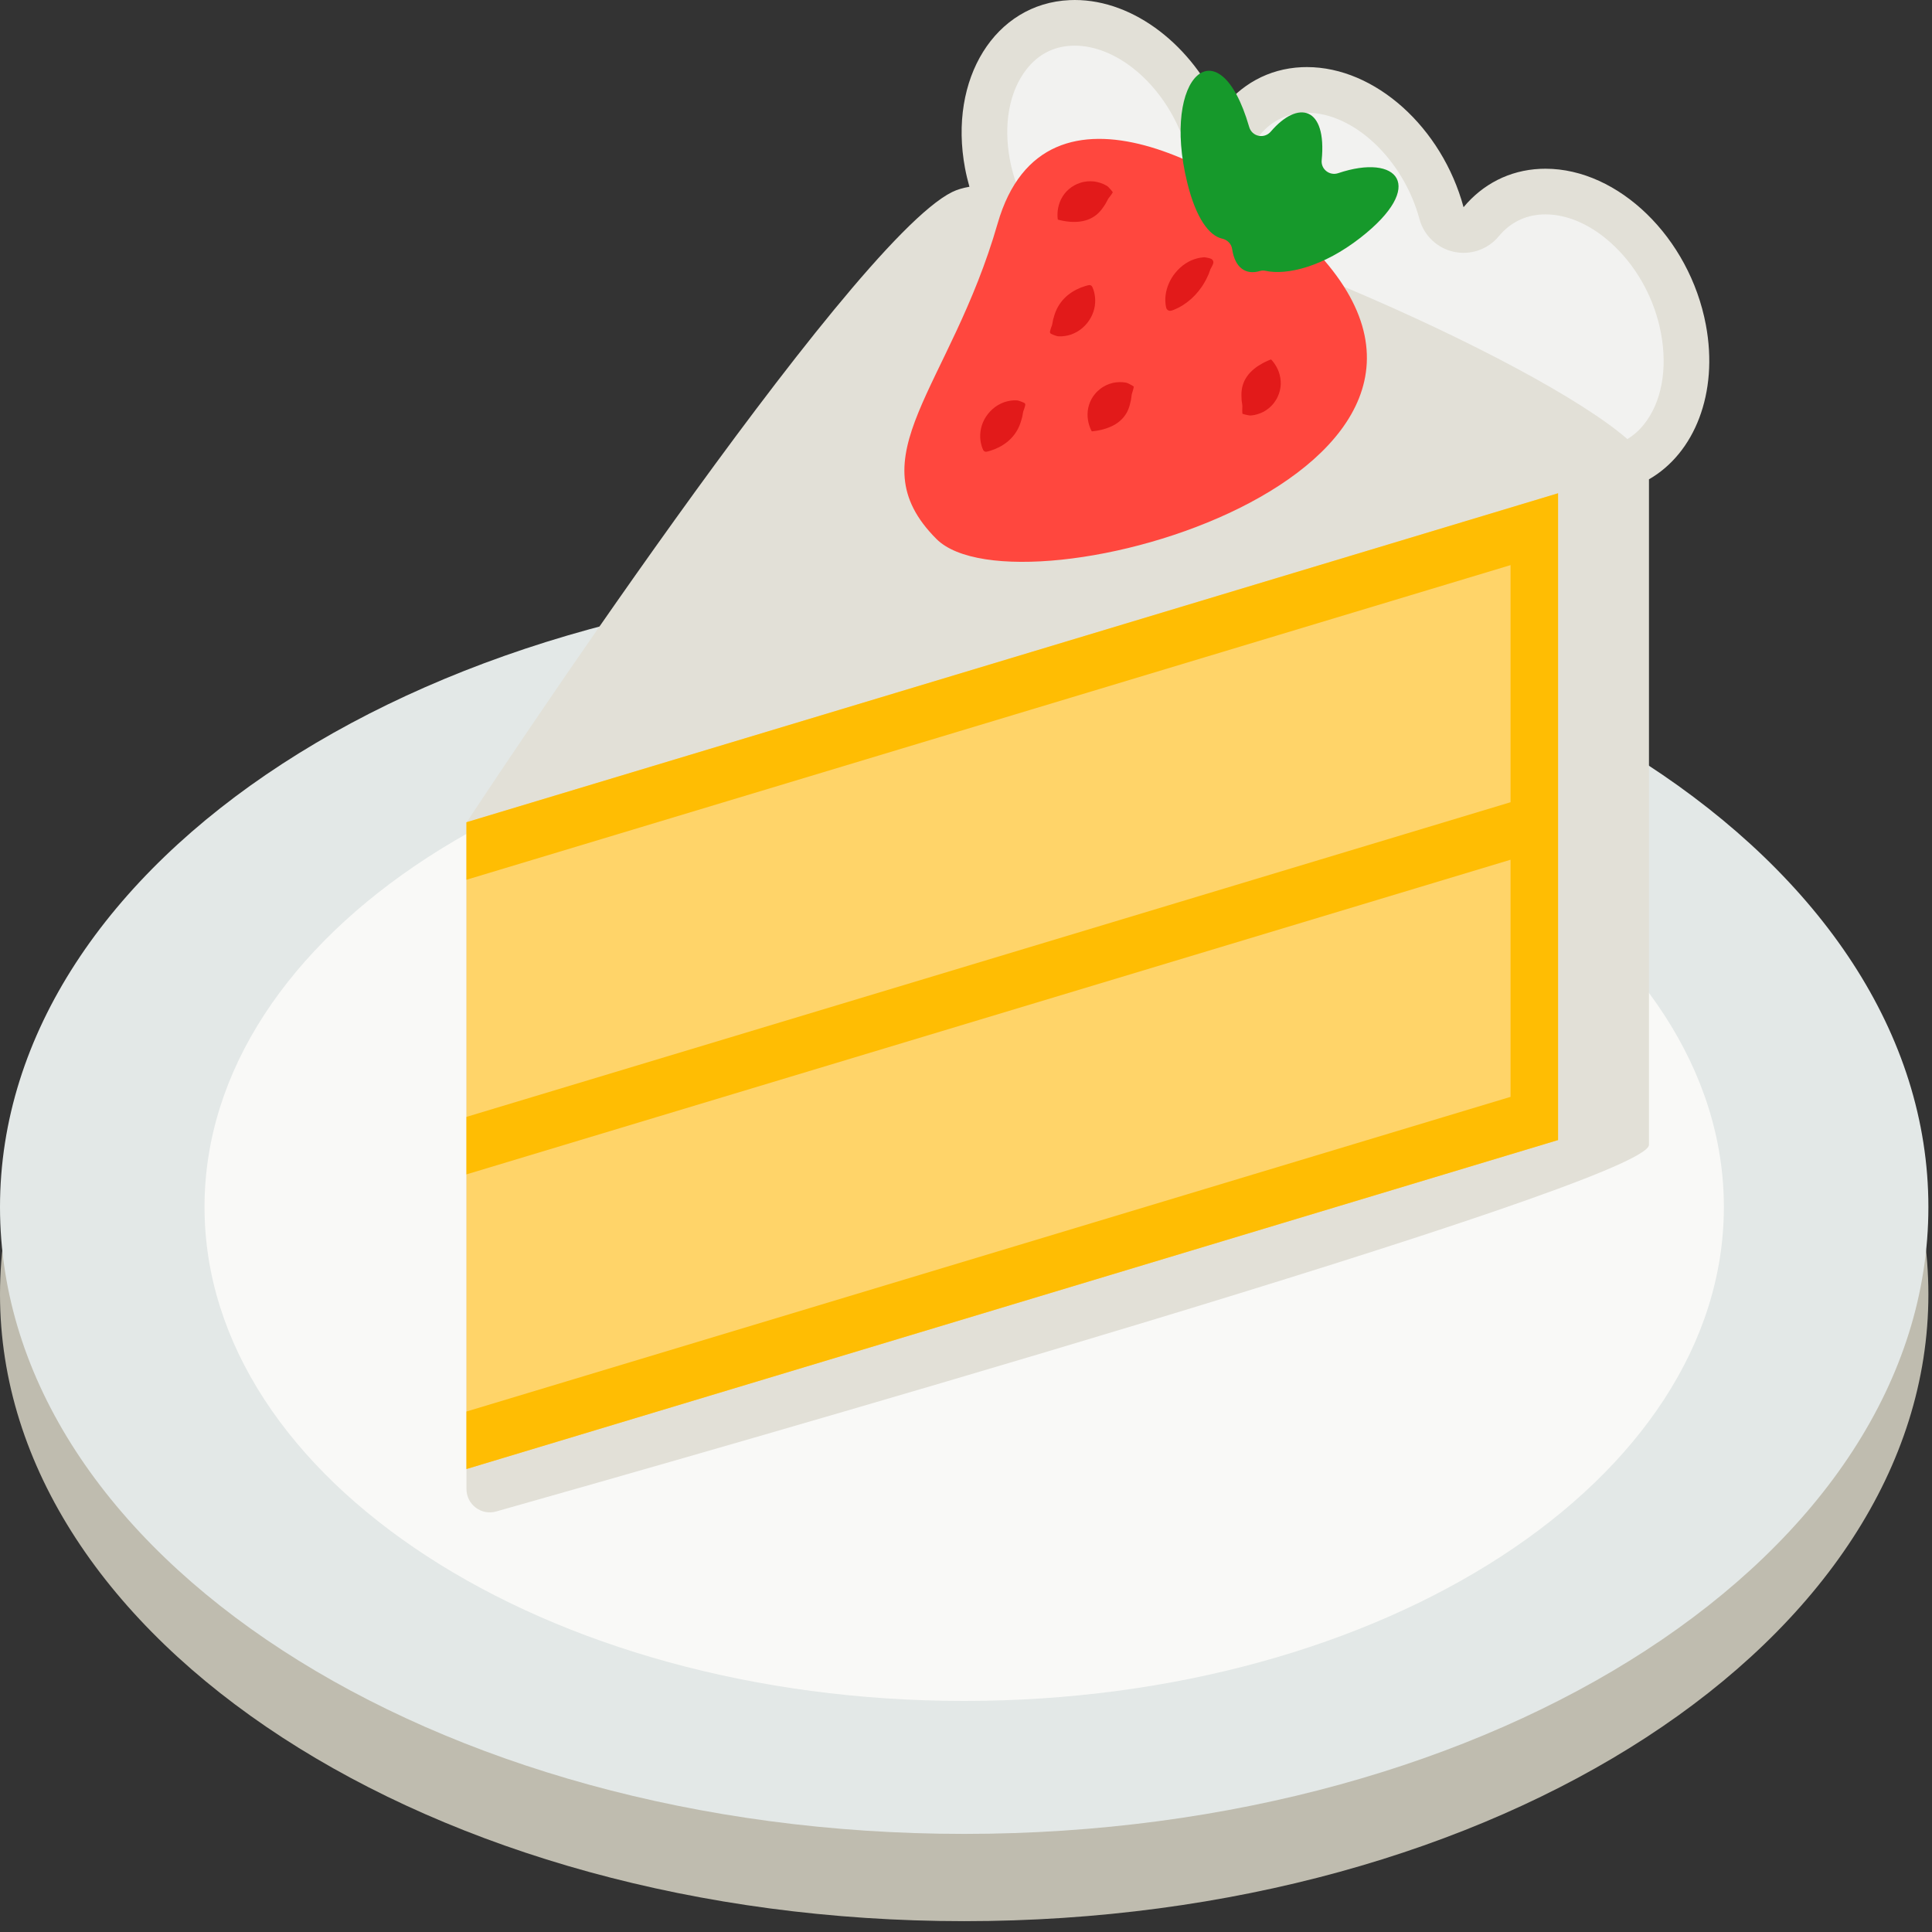 <svg width="129" height="129" viewBox="0 0 129 129" fill="none" xmlns="http://www.w3.org/2000/svg">
<rect x="0" y="0" width="129" height="129" fill="#333333" stroke="none"/>
<path d="M128.759 86.419C128.759 109.536 99.935 128.276 64.379 128.276C28.823 128.276 0 109.536 0 86.419C0 63.302 28.824 44.562 64.379 44.562C99.935 44.562 128.759 63.302 128.759 86.419V86.419Z" fill="#BFBCAF"/>
<path d="M128.759 80.593C128.759 103.71 99.935 122.45 64.379 122.45C28.823 122.45 0 103.711 0 80.593C0 57.476 28.824 38.736 64.379 38.736C99.935 38.736 128.759 57.477 128.759 80.593Z" fill="#E3E8E7"/>
<path d="M115.103 80.593C115.103 98.807 92.393 113.572 64.379 113.572C36.366 113.572 13.656 98.807 13.656 80.593C13.656 62.38 36.365 47.615 64.379 47.615C92.393 47.615 115.103 62.38 115.103 80.593Z" fill="#F9F9F7"/>
<path d="M106.71 31.4C104.304 31.4 100.039 28.988 96.924 27.227C93.88 25.506 92.235 24.608 91.025 24.608C90.988 24.608 90.951 24.608 90.915 24.61C90.86 24.612 90.804 24.614 90.747 24.614C88.65 24.614 84.815 23.158 81.733 21.989C78.602 20.801 76.771 20.128 75.555 20.128C75.507 20.128 75.46 20.129 75.415 20.131C75.323 20.136 75.232 20.137 75.14 20.137C71.014 20.137 66.884 16.017 65.934 10.952C65.404 8.13 65.925 5.471 67.363 3.657C68.408 2.339 69.835 1.604 71.489 1.53C71.581 1.526 71.672 1.524 71.763 1.524C75.021 1.524 78.461 4.184 80.129 7.993C80.236 8.237 80.405 8.449 80.62 8.608C80.834 8.766 81.087 8.866 81.352 8.896C81.617 8.926 81.885 8.886 82.13 8.78C82.375 8.674 82.588 8.506 82.747 8.292C83.802 6.875 85.269 6.086 86.989 6.009C87.08 6.005 87.172 6.003 87.263 6.003C91.116 6.003 94.98 9.541 96.25 14.232C96.323 14.501 96.469 14.745 96.671 14.938C96.873 15.13 97.124 15.263 97.397 15.322C97.669 15.382 97.953 15.366 98.216 15.275C98.48 15.184 98.714 15.023 98.893 14.809C99.93 13.564 101.323 12.868 102.922 12.796C103.013 12.792 103.104 12.79 103.196 12.79C107.322 12.79 111.453 16.911 112.403 21.976C112.932 24.798 112.411 27.457 110.973 29.271C109.928 30.588 108.502 31.324 106.847 31.398C106.801 31.399 106.756 31.4 106.71 31.4V31.4Z" fill="#F2F2F0"/>
<path d="M113.902 21.695C112.806 15.855 108.058 11.266 103.196 11.266C103.082 11.266 102.969 11.268 102.854 11.273C100.753 11.367 98.984 12.319 97.722 13.834C96.281 8.514 91.823 4.479 87.263 4.479C87.149 4.479 87.035 4.481 86.921 4.486C84.669 4.587 82.798 5.672 81.525 7.382C79.636 3.069 75.739 0.001 71.763 0C71.649 0 71.535 0.003 71.421 0.008C66.442 0.23 63.314 5.255 64.435 11.233C64.514 11.652 64.614 12.065 64.729 12.47C64.285 12.547 63.898 12.663 63.577 12.821C56.643 16.246 31.952 53.702 31.166 54.895L31.146 54.901V99.421C31.146 100.455 32.134 101.203 33.129 100.922C45.366 97.463 110.102 79.044 110.102 76.438V32.004C113.134 30.265 114.758 26.259 113.902 21.695ZM109.779 28.323C109.449 28.739 109.074 29.068 108.66 29.317C102.526 23.978 78.769 13.513 67.923 12.444C67.71 11.868 67.546 11.274 67.432 10.671C66.984 8.283 67.394 6.072 68.558 4.604C69.331 3.629 70.34 3.107 71.557 3.053C71.626 3.05 71.695 3.049 71.763 3.049C74.434 3.049 77.3 5.334 78.733 8.604C78.947 9.093 79.285 9.518 79.715 9.835C80.144 10.152 80.649 10.35 81.18 10.411C81.71 10.471 82.247 10.392 82.737 10.179C83.226 9.967 83.652 9.63 83.971 9.202C84.509 8.479 85.482 7.602 87.058 7.532C87.126 7.529 87.195 7.527 87.263 7.527C90.4 7.528 93.701 10.648 94.78 14.631C94.925 15.169 95.216 15.658 95.621 16.043C96.025 16.427 96.527 16.694 97.072 16.813C97.617 16.932 98.185 16.899 98.713 16.718C99.24 16.536 99.709 16.214 100.065 15.785C100.832 14.865 101.816 14.372 102.991 14.319C103.06 14.316 103.128 14.315 103.197 14.315C104.755 14.315 106.403 15.082 107.837 16.477C109.402 17.997 110.492 20.05 110.906 22.257C111.353 24.645 110.943 26.856 109.779 28.323V28.323Z" fill="#E2E0D7"/>
<path d="M104.032 76.122L31.146 98.087V54.901L104.032 32.936V76.122Z" fill="#FFD469"/>
<path d="M104.032 32.936V76.122L31.146 98.087V94.247L100.86 73.237V57.405L31.146 78.414V74.574L100.86 53.565V37.733L31.146 58.742V54.901L104.032 32.936V32.936Z" fill="#FFBD03"/>
<path d="M62.527 35.988C57.048 30.509 63.442 25.932 66.611 14.926C69.78 3.921 82.674 11.556 87.409 16.292C102.695 31.577 68.007 41.467 62.527 35.988V35.988Z" fill="#FF473E"/>
<path d="M74.302 12.838L74.259 12.91C74.23 12.951 74.188 13.025 74.134 13.09C74.083 13.159 74.004 13.245 73.96 13.337L73.816 13.604C73.757 13.7 73.698 13.791 73.635 13.876C73.571 13.971 73.505 14.051 73.433 14.129C73.362 14.209 73.284 14.283 73.2 14.349C73.115 14.42 73.026 14.473 72.93 14.531C72.731 14.641 72.515 14.72 72.291 14.764C72.059 14.811 71.811 14.825 71.572 14.815C71.452 14.81 71.334 14.798 71.226 14.784C71.118 14.772 71.011 14.748 70.926 14.733C70.843 14.72 70.763 14.695 70.714 14.685L70.632 14.663C70.632 14.663 70.625 14.632 70.62 14.579C70.617 14.529 70.605 14.444 70.609 14.359C70.611 14.27 70.611 14.158 70.627 14.045C70.641 13.93 70.666 13.81 70.701 13.684C70.776 13.419 70.9 13.171 71.066 12.951C71.246 12.717 71.473 12.522 71.732 12.38C71.861 12.305 72.009 12.248 72.153 12.2C72.297 12.152 72.457 12.126 72.607 12.11C72.76 12.098 72.914 12.101 73.067 12.118C73.212 12.139 73.356 12.174 73.495 12.22C73.628 12.264 73.757 12.322 73.877 12.394C73.989 12.451 74.049 12.54 74.112 12.603C74.172 12.663 74.22 12.732 74.253 12.77L74.302 12.838V12.838ZM70.178 22.287L70.246 22.319C70.287 22.335 70.354 22.369 70.427 22.392C70.505 22.414 70.589 22.459 70.709 22.457C70.842 22.462 70.975 22.455 71.106 22.435C71.245 22.414 71.381 22.381 71.515 22.338C71.654 22.286 71.79 22.224 71.919 22.152C72.044 22.075 72.176 21.987 72.287 21.887C72.397 21.786 72.51 21.678 72.599 21.561C72.781 21.334 72.921 21.077 73.011 20.801C73.058 20.67 73.081 20.533 73.104 20.405C73.121 20.274 73.128 20.147 73.126 20.026C73.124 19.913 73.113 19.799 73.094 19.687C73.078 19.584 73.049 19.488 73.028 19.41C73.009 19.334 72.977 19.266 72.962 19.224L72.931 19.155C72.913 19.115 72.883 19.081 72.844 19.06C72.805 19.039 72.76 19.031 72.717 19.038L72.687 19.043C72.687 19.043 72.66 19.047 72.616 19.058C72.574 19.071 72.503 19.084 72.433 19.11C72.245 19.167 72.062 19.24 71.887 19.328C71.688 19.426 71.491 19.553 71.309 19.697C71.132 19.841 70.972 20.007 70.835 20.189C70.77 20.282 70.706 20.368 70.653 20.465C70.598 20.558 70.55 20.655 70.509 20.755C70.467 20.851 70.431 20.949 70.4 21.053C70.367 21.149 70.339 21.247 70.314 21.349L70.264 21.62C70.253 21.71 70.208 21.806 70.183 21.88C70.154 21.952 70.139 22.025 70.126 22.067L70.109 22.14C70.102 22.169 70.105 22.199 70.118 22.226C70.13 22.253 70.152 22.274 70.178 22.287V22.287ZM68.385 26.899L68.317 26.867C68.275 26.851 68.209 26.818 68.135 26.796C68.058 26.773 67.973 26.729 67.853 26.732C67.721 26.727 67.588 26.735 67.457 26.755C67.329 26.776 67.189 26.808 67.048 26.855C66.909 26.907 66.774 26.97 66.645 27.043C66.52 27.12 66.389 27.209 66.278 27.31C66.169 27.411 66.057 27.519 65.968 27.637C65.787 27.864 65.648 28.122 65.559 28.399C65.514 28.53 65.491 28.667 65.469 28.795C65.453 28.921 65.446 29.047 65.448 29.174C65.453 29.296 65.463 29.409 65.482 29.514C65.499 29.617 65.528 29.713 65.55 29.79C65.569 29.866 65.602 29.933 65.617 29.976L65.648 30.045C65.666 30.085 65.697 30.118 65.736 30.139C65.775 30.16 65.82 30.168 65.863 30.161L65.893 30.156C65.893 30.156 65.92 30.152 65.964 30.14C66.006 30.127 66.076 30.114 66.147 30.088C66.335 30.03 66.517 29.956 66.692 29.867C66.891 29.768 67.087 29.64 67.268 29.495C67.445 29.35 67.603 29.184 67.74 29.001C67.804 28.907 67.867 28.822 67.92 28.724C67.974 28.627 68.023 28.537 68.062 28.433C68.104 28.337 68.139 28.239 68.17 28.135C68.202 28.039 68.23 27.941 68.254 27.838L68.304 27.567C68.314 27.477 68.359 27.381 68.383 27.306C68.412 27.235 68.426 27.161 68.439 27.119L68.456 27.046C68.463 27.017 68.459 26.987 68.446 26.96C68.433 26.933 68.411 26.912 68.385 26.899V26.899ZM81.005 17.596C81.016 17.563 81.019 17.529 81.016 17.495C81.013 17.461 81.004 17.428 80.988 17.397C80.972 17.367 80.951 17.34 80.925 17.318C80.899 17.296 80.868 17.279 80.836 17.269L80.772 17.249C80.733 17.24 80.671 17.218 80.6 17.207C80.527 17.194 80.444 17.169 80.326 17.185C80.197 17.196 80.07 17.218 79.944 17.249C79.823 17.282 79.685 17.324 79.553 17.381C79.428 17.441 79.289 17.509 79.166 17.592C79.043 17.674 78.913 17.766 78.805 17.87C78.694 17.973 78.583 18.083 78.49 18.201C78.301 18.427 78.147 18.68 78.034 18.952C77.93 19.193 77.861 19.446 77.828 19.706C77.803 19.903 77.802 20.104 77.825 20.302C77.829 20.375 77.847 20.44 77.853 20.481L77.868 20.548L77.869 20.549C77.902 20.691 78.044 20.779 78.186 20.746L78.231 20.736C78.231 20.736 78.253 20.731 78.292 20.717C78.329 20.701 78.391 20.684 78.454 20.653C78.589 20.597 78.768 20.511 78.952 20.396C79.358 20.142 79.719 19.822 80.019 19.449C80.094 19.351 80.167 19.259 80.234 19.161C80.299 19.059 80.364 18.972 80.417 18.868C80.474 18.77 80.526 18.679 80.573 18.579C80.62 18.485 80.663 18.397 80.702 18.303C80.739 18.212 80.76 18.146 80.789 18.063C80.808 17.985 80.858 17.902 80.894 17.839C80.931 17.777 80.954 17.715 80.972 17.679L80.998 17.617C81 17.61 81.003 17.602 81.005 17.596V17.596ZM83.037 27.652C83.085 27.663 83.165 27.692 83.248 27.705C83.336 27.719 83.437 27.756 83.561 27.738C83.701 27.725 83.839 27.697 83.973 27.654C84.113 27.611 84.249 27.555 84.38 27.487C84.514 27.412 84.641 27.325 84.758 27.225C84.87 27.124 84.984 27.01 85.074 26.887C85.162 26.764 85.249 26.631 85.31 26.495C85.437 26.228 85.507 25.938 85.516 25.642C85.523 25.367 85.478 25.093 85.385 24.834C85.343 24.719 85.292 24.606 85.234 24.498C85.18 24.397 85.115 24.306 85.064 24.233C85.018 24.161 84.958 24.099 84.927 24.061C84.892 24.021 84.868 23.999 84.868 23.999L84.788 24.029C84.743 24.05 84.663 24.076 84.589 24.114C84.51 24.152 84.41 24.195 84.315 24.248C84.219 24.3 84.117 24.36 84.017 24.425C83.815 24.557 83.629 24.712 83.463 24.887C83.307 25.054 83.178 25.244 83.08 25.45C83.037 25.553 82.996 25.649 82.968 25.755C82.939 25.858 82.918 25.963 82.907 26.07C82.894 26.177 82.888 26.286 82.891 26.394C82.891 26.499 82.895 26.607 82.903 26.72L82.944 27.021C82.962 27.121 82.947 27.237 82.947 27.323C82.941 27.408 82.95 27.492 82.95 27.541L82.957 27.626L83.037 27.652V27.652ZM75.635 25.766C75.591 25.742 75.522 25.694 75.445 25.658C75.364 25.622 75.277 25.559 75.152 25.544C75.014 25.519 74.873 25.509 74.733 25.515C74.586 25.519 74.44 25.537 74.296 25.568C74.147 25.604 74.001 25.655 73.862 25.72C73.727 25.788 73.587 25.867 73.468 25.963C73.35 26.058 73.23 26.162 73.136 26.277C72.942 26.501 72.797 26.762 72.711 27.045C72.631 27.308 72.601 27.584 72.623 27.859C72.634 27.989 72.652 28.11 72.679 28.223C72.704 28.334 72.742 28.439 72.772 28.524C72.797 28.605 72.839 28.68 72.859 28.726C72.882 28.774 72.899 28.801 72.899 28.801L72.983 28.793C73.033 28.785 73.116 28.781 73.199 28.764C73.284 28.748 73.392 28.734 73.498 28.708C73.604 28.683 73.719 28.653 73.832 28.616C74.06 28.542 74.288 28.443 74.49 28.318C74.684 28.199 74.859 28.05 75.008 27.877C75.077 27.789 75.142 27.708 75.197 27.613C75.252 27.519 75.3 27.43 75.339 27.325C75.379 27.227 75.414 27.129 75.441 27.017C75.469 26.916 75.494 26.811 75.516 26.7L75.557 26.399C75.567 26.298 75.611 26.19 75.635 26.107C75.663 26.027 75.676 25.943 75.689 25.895L75.705 25.812L75.635 25.766V25.766Z" fill="#E21A1A"/>
<path d="M89.353 11.562C93.325 10.224 95.288 12.402 90.835 15.875C88.352 17.812 85.924 18.398 84.494 18.082C84.373 18.055 84.248 18.059 84.129 18.094C83.211 18.374 82.458 17.916 82.269 16.622C82.218 16.271 81.942 16.009 81.596 15.932C80.753 15.743 79.863 14.604 79.272 12.193C77.517 5.043 81.397 1.574 83.398 8.444L83.408 8.478C83.595 9.126 84.415 9.297 84.853 8.784C86.673 6.656 88.604 7.109 88.249 10.698C88.19 11.302 88.778 11.756 89.353 11.562V11.562Z" fill="#16992B"/>
</svg>
